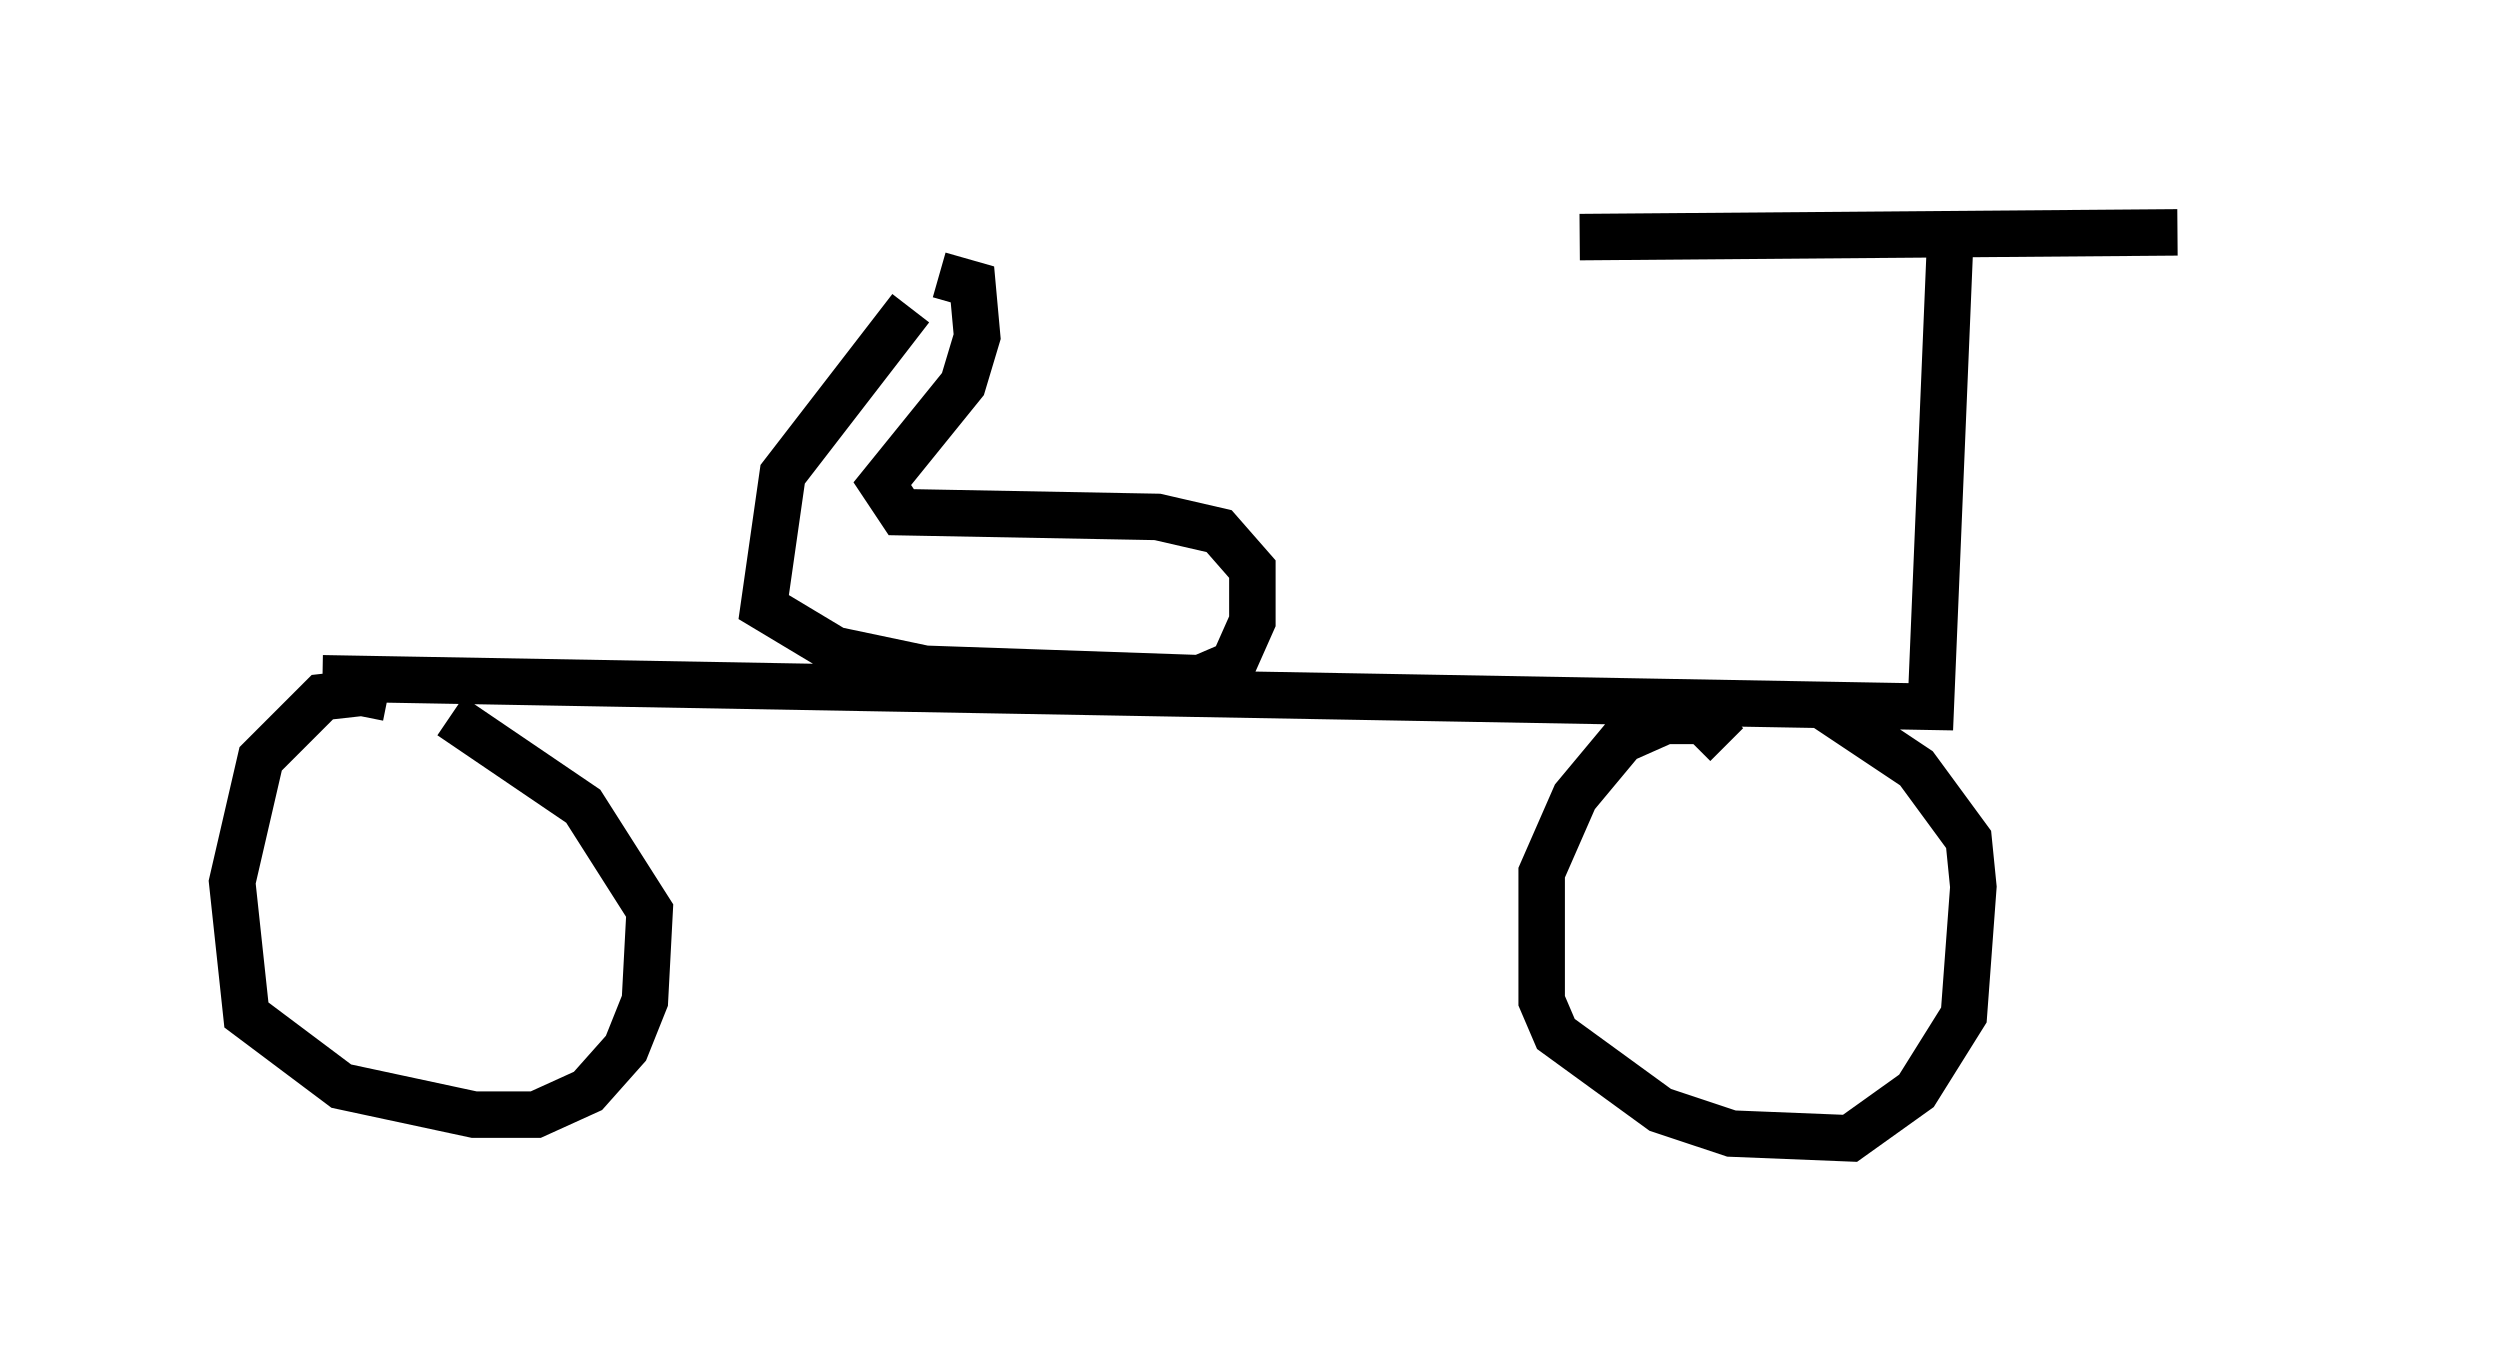 <?xml version="1.0" encoding="utf-8" ?>
<svg baseProfile="full" height="29.498" version="1.1" width="53.794" xmlns="http://www.w3.org/2000/svg" xmlns:ev="http://www.w3.org/2001/xml-events" xmlns:xlink="http://www.w3.org/1999/xlink"><defs /><rect fill="white" height="29.498" width="53.794" x="0" y="0" /><path d="M48.794, 5.306 m-1.94, -0.306 l-12.863, 0.102 m7.963, 0.306 l-0.408, 9.8 -34.607, -0.613 m12.658, -7.963 l-2.756, 3.573 -0.408, 2.858 l1.531, 0.919 1.94, 0.408 l5.921, 0.204 0.715, -0.306 l0.408, -0.919 0.0, -1.123 l-0.715, -0.817 -1.327, -0.306 l-5.513, -0.102 -0.408, -0.613 l1.735, -2.144 0.306, -1.021 l-0.102, -1.123 -0.715, -0.204 m16.946, 10.106 l-0.51, -0.51 -0.817, 0.0 l-0.919, 0.408 -1.021, 1.225 l-0.715, 1.633 0.0, 2.756 l0.306, 0.715 2.246, 1.633 l1.531, 0.51 2.552, 0.102 l1.429, -1.021 1.021, -1.633 l0.204, -2.756 -0.102, -1.021 l-1.123, -1.531 -2.144, -1.429 m-31.34, 0.306 l0.102, -0.51 -0.919, 0.102 l-1.327, 1.327 -0.613, 2.654 l0.306, 2.858 2.042, 1.531 l2.858, 0.613 1.327, 0.0 l1.123, -0.51 0.817, -0.919 l0.408, -1.021 0.102, -1.94 l-1.429, -2.246 -2.858, -1.94 " fill="none" stroke="black" stroke-width="1" /></svg>